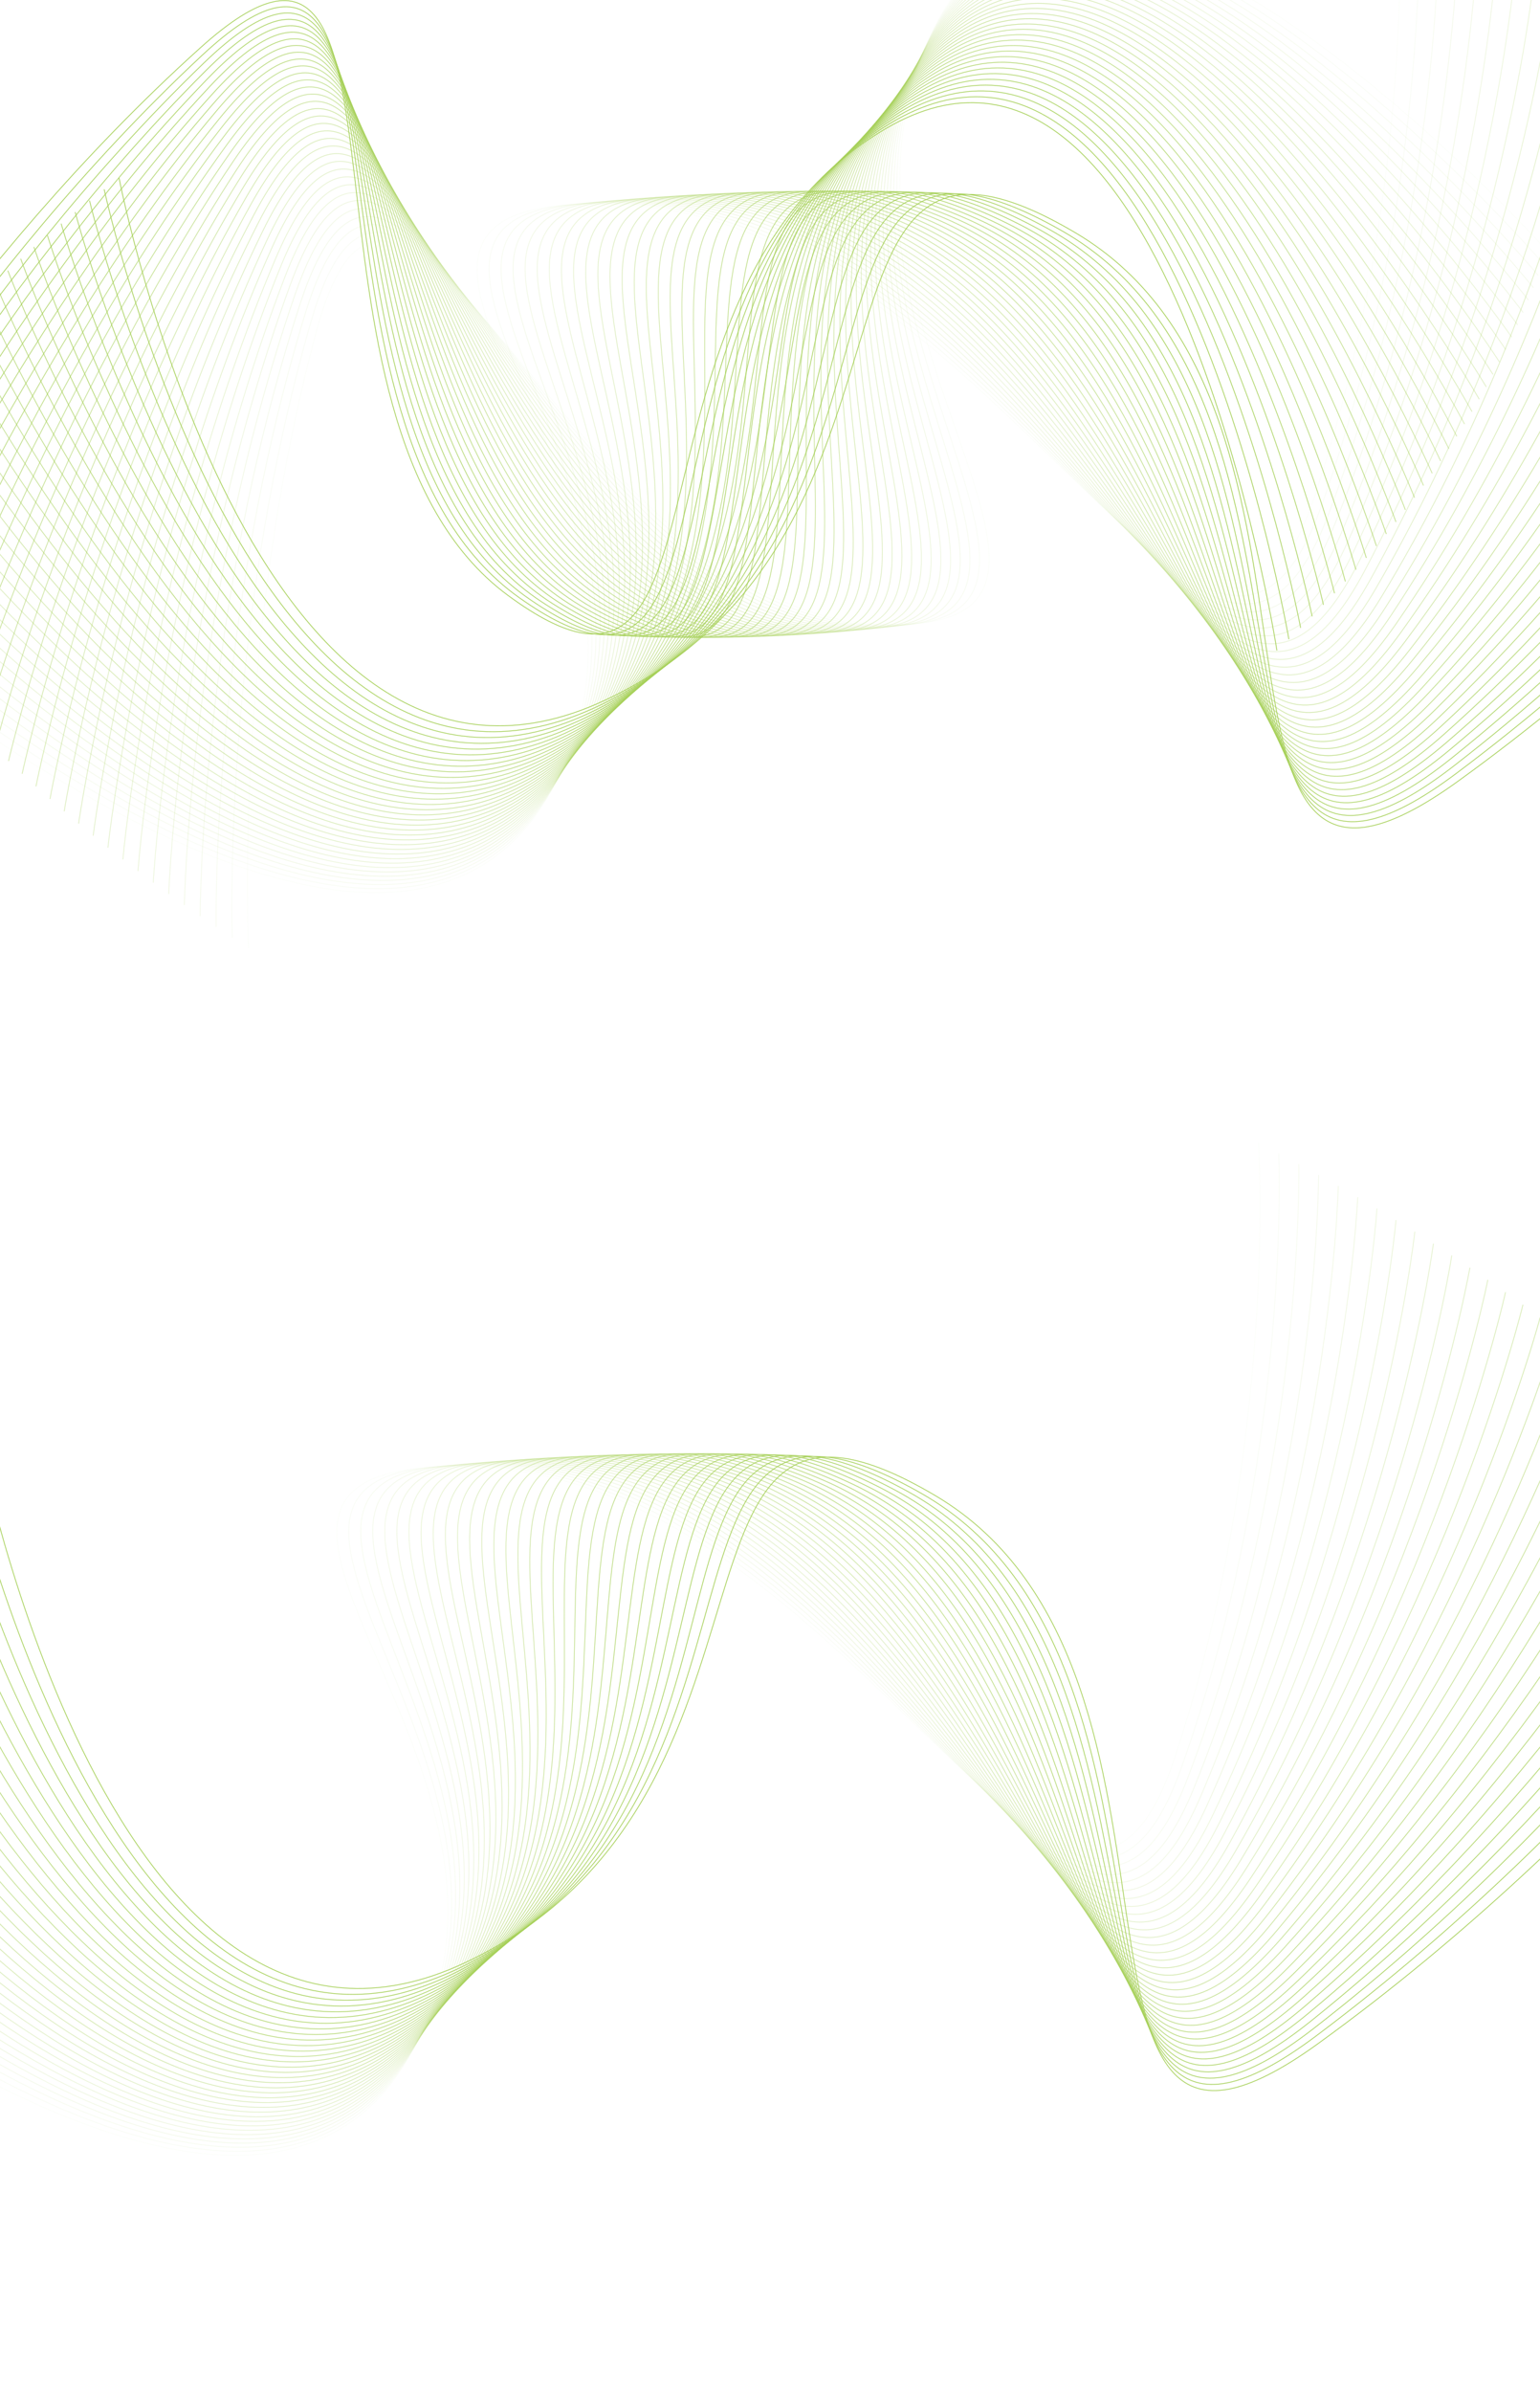 <svg width="1920" height="2980" viewBox="0 0 1920 2980" fill="none" xmlns="http://www.w3.org/2000/svg">
<path opacity="0.029" d="M309.845 1181.35C309.845 1181.35 290.006 801.949 394.26 413.499C498.515 25.05 717.024 755.363 1087.61 777.023C1458.19 798.683 981.786 397.416 1166.06 32.119C1350.33 -333.177 1928.78 312.435 1928.78 312.435" stroke="#A6D058"/>
<path opacity="0.059" d="M289.553 1168.24C289.553 1168.24 276.338 788.545 387.356 401.975C498.375 15.404 704.104 749.419 1074.25 777.543C1444.4 805.668 975.073 396.147 1165.69 34.123C1356.32 -327.902 1923.41 327.707 1923.41 327.707" stroke="#A6D058"/>
<path opacity="0.088" d="M269.457 1154.91C269.457 1154.91 262.871 775.045 380.619 390.471C498.367 5.897 691.255 743.39 1060.86 777.971C1430.46 812.551 968.348 394.902 1165.26 36.259C1362.17 -322.384 1917.73 343.023 1917.73 343.023" stroke="#A6D058"/>
<path opacity="0.118" d="M249.561 1141.37C249.561 1141.37 249.606 761.452 374.047 378.991C498.489 -3.47 678.476 737.278 1047.42 778.303C1416.36 819.328 961.609 393.678 1164.75 38.526C1367.89 -316.625 1911.75 358.376 1911.75 358.376" stroke="#A6D058"/>
<path opacity="0.147" d="M229.867 1127.63C229.867 1127.63 236.543 747.767 367.64 367.537C498.738 -12.694 665.77 731.082 1033.94 778.54C1402.11 825.998 954.857 392.476 1164.16 40.924C1373.47 -310.629 1905.47 373.762 1905.47 373.762" stroke="#A6D058"/>
<path opacity="0.176" d="M210.381 1113.69C210.381 1113.69 223.685 733.997 361.398 356.112C499.111 -21.773 653.138 724.805 1020.42 778.681C1387.71 832.558 948.09 391.296 1163.5 43.45C1378.91 -304.396 1898.89 389.175 1898.89 389.175" stroke="#A6D058"/>
<path opacity="0.206" d="M191.104 1099.54C191.104 1099.54 211.033 720.143 355.32 344.72C499.608 -30.704 640.581 718.448 1006.87 778.726C1373.16 839.004 941.309 390.137 1162.76 46.104C1384.21 -297.93 1892 404.61 1892 404.61" stroke="#A6D058"/>
<path opacity="0.235" d="M172.042 1085.2C172.042 1085.2 198.589 706.21 349.406 333.362C500.224 -39.487 628.101 712.012 993.282 778.673C1358.46 845.335 934.512 389 1161.93 48.883C1389.35 -291.233 1884.8 420.062 1884.8 420.062" stroke="#A6D058"/>
<path opacity="0.265" d="M153.196 1070.67C153.196 1070.67 186.353 692.202 343.655 322.042C500.957 -48.118 615.699 705.499 979.661 778.523C1343.62 851.548 927.701 387.883 1161.02 51.788C1394.34 -284.308 1877.31 435.526 1877.31 435.526" stroke="#A6D058"/>
<path opacity="0.294" d="M134.571 1055.96C134.571 1055.96 174.328 678.121 338.066 310.763C501.804 -56.595 603.377 698.909 966.009 778.274C1328.64 857.64 920.874 386.787 1160.02 54.815C1399.17 -277.158 1869.5 450.995 1869.5 450.995" stroke="#A6D058"/>
<path opacity="0.324" d="M116.169 1041.06C116.169 1041.06 162.515 663.972 332.639 299.528C502.763 -64.917 591.135 692.245 952.326 777.927C1313.52 863.609 914.031 385.711 1158.94 57.963C1403.85 -269.785 1861.4 466.466 1861.4 466.466" stroke="#A6D058"/>
<path opacity="0.353" d="M97.994 1025.98C97.994 1025.98 150.913 649.758 327.372 288.338C503.831 -73.082 578.975 685.507 938.616 777.48C1298.26 869.452 907.172 384.655 1157.76 61.232C1408.35 -262.192 1852.98 481.931 1852.98 481.931" stroke="#A6D058"/>
<path opacity="0.382" d="M80.049 1010.72C80.049 1010.72 139.526 635.483 322.266 277.198C505.005 -81.087 566.899 678.697 924.88 776.933C1282.86 875.168 900.296 383.62 1156.49 64.618C1412.69 -254.383 1844.27 497.387 1844.27 497.387" stroke="#A6D058"/>
<path opacity="0.412" d="M62.337 995.293C62.337 995.293 128.354 621.151 317.318 266.109C506.283 -88.932 554.907 671.817 911.119 776.285C1267.33 880.753 893.403 382.603 1155.13 68.121C1416.85 -246.36 1835.24 512.827 1835.24 512.827" stroke="#A6D058"/>
<path opacity="0.441" d="M44.86 979.699C44.86 979.699 117.397 606.765 312.529 255.076C507.661 -96.613 543.001 664.868 897.336 775.537C1251.67 886.206 886.494 381.606 1153.67 71.74C1420.84 -238.126 1825.92 528.248 1825.92 528.248" stroke="#A6D058"/>
<path opacity="0.471" d="M27.622 963.941C27.622 963.941 106.657 592.33 307.897 244.1C509.137 -104.13 531.182 657.852 883.531 774.688C1235.88 891.524 879.566 380.627 1152.11 75.472C1424.65 -229.684 1816.29 543.643 1816.29 543.643" stroke="#A6D058"/>
<path opacity="0.5" d="M10.626 948.024C10.626 948.024 96.134 577.849 303.421 233.184C510.708 -111.482 519.451 650.769 869.708 773.737C1219.96 896.705 872.62 379.667 1150.44 79.314C1428.27 -221.038 1806.35 559.006 1806.35 559.006" stroke="#A6D058"/>
<path opacity="0.529" d="M-6.126 931.952C-6.126 931.952 85.829 563.326 299.1 222.331C512.371 -118.664 507.809 643.623 855.866 772.685C1203.92 901.746 865.656 378.726 1148.68 83.268C1431.7 -212.191 1796.12 574.333 1796.12 574.333" stroke="#A6D058"/>
<path opacity="0.559" d="M-22.631 915.729C-22.631 915.729 75.743 548.764 294.933 211.543C514.122 -125.678 496.258 636.414 842.01 771.53C1187.76 906.647 858.673 377.802 1146.81 87.328C1434.95 -203.146 1785.58 589.618 1785.58 589.618" stroke="#A6D058"/>
<path opacity="0.588" d="M-38.887 899.36C-38.887 899.36 65.877 534.168 290.919 200.823C515.96 -132.521 484.798 629.143 828.139 770.273C1171.48 911.403 851.671 376.896 1144.83 91.495C1438 -193.906 1774.74 604.856 1774.74 604.856" stroke="#A6D058"/>
<path opacity="0.618" d="M-54.89 882.849C-54.89 882.849 56.231 519.541 287.056 190.175C517.881 -139.191 473.43 621.813 814.256 768.914C1155.08 916.014 844.65 376.007 1142.75 95.766C1440.85 -184.475 1763.6 620.042 1763.6 620.042" stroke="#A6D058"/>
<path opacity="0.647" d="M-70.639 866.201C-70.639 866.201 46.806 504.887 283.344 179.6C519.882 -145.687 462.157 614.425 800.363 767.451C1138.57 920.478 837.61 375.135 1140.56 100.139C1443.5 -174.856 1752.16 635.171 1752.16 635.171" stroke="#A6D058"/>
<path opacity="0.676" d="M-86.132 849.42C-86.132 849.42 37.602 490.211 279.78 169.101C521.959 -152.009 450.977 606.98 786.462 765.886C1121.95 924.792 830.55 374.28 1138.25 104.613C1445.95 -165.054 1740.42 650.237 1740.42 650.237" stroke="#A6D058"/>
<path opacity="0.706" d="M-101.365 832.509C-101.365 832.509 28.619 475.515 276.365 158.68C524.111 -158.154 439.893 599.481 772.553 764.218C1105.21 928.954 823.469 373.44 1135.83 109.185C1448.19 -155.071 1728.39 665.235 1728.39 665.235" stroke="#A6D058"/>
<path opacity="0.735" d="M-116.337 815.476C-116.337 815.476 19.857 460.804 273.095 148.342C526.333 -164.12 428.906 591.929 758.64 762.447C1088.37 932.964 816.368 372.617 1133.29 113.853C1450.21 -144.911 1716.06 680.161 1716.06 680.161" stroke="#A6D058"/>
<path opacity="0.765" d="M-131.045 798.323C-131.045 798.323 11.318 446.082 269.971 138.087C528.623 -169.908 418.016 584.326 744.724 760.572C1071.43 936.818 809.247 371.809 1130.64 118.616C1452.03 -134.578 1703.43 695.008 1703.43 695.008" stroke="#A6D058"/>
<path opacity="0.794" d="M-145.488 781.055C-145.488 781.055 3.001 431.352 266.99 127.918C530.978 -175.516 407.224 576.673 730.807 758.594C1054.39 940.515 802.105 371.017 1127.86 123.471C1453.62 -124.075 1690.51 709.772 1690.51 709.772" stroke="#A6D058"/>
<path opacity="0.824" d="M-159.663 763.677C-159.663 763.677 -5.094 416.619 264.15 117.838C533.394 -180.942 396.532 568.972 716.89 756.513C1037.25 944.053 794.941 370.239 1124.97 128.416C1455 -113.407 1677.3 724.447 1677.3 724.447" stroke="#A6D058"/>
<path opacity="0.853" d="M-173.57 746.193C-173.57 746.193 -12.967 401.886 261.451 107.85C535.868 -186.186 385.939 561.225 702.975 754.328C1020.01 947.431 787.756 369.475 1121.96 133.449C1456.16 -102.577 1663.8 739.029 1663.8 739.029" stroke="#A6D058"/>
<path opacity="0.882" d="M-187.204 728.609C-187.204 728.609 -20.617 387.157 258.89 97.955C538.397 -191.247 375.447 553.434 689.065 752.041C1002.68 950.647 780.549 368.726 1118.82 138.568C1457.09 -91.589 1650.01 753.512 1650.01 753.512" stroke="#A6D058"/>
<path opacity="0.912" d="M-200.566 710.929C-200.566 710.929 -28.045 372.436 256.467 88.156C540.978 -196.124 365.056 545.6 675.16 749.65C985.264 953.7 773.32 367.99 1115.55 143.771C1457.79 -80.448 1635.93 767.892 1635.93 767.892" stroke="#A6D058"/>
<path opacity="0.941" d="M-213.654 693.158C-213.654 693.158 -35.252 357.727 254.178 78.456C543.608 -200.815 354.767 537.726 661.263 747.156C967.759 956.587 766.069 367.268 1112.16 149.056C1458.26 -69.156 1621.57 782.163 1621.57 782.163" stroke="#A6D058"/>
<path opacity="0.971" d="M-226.466 675.3C-226.466 675.3 -42.237 343.034 252.023 68.857C546.283 -205.321 344.582 529.812 647.376 744.56C950.17 959.308 758.796 366.558 1108.65 154.42C1458.5 -57.719 1606.93 796.321 1606.93 796.321" stroke="#A6D058"/>
<path d="M-239 657.36C-239 657.36 -49 328.36 250 59.36C549 -209.64 334.5 521.861 633.5 741.86C932.5 961.86 751.5 365.861 1105 159.86C1458.5 -46.14 1592 810.36 1592 810.36" stroke="#A6D058"/>
<path opacity="0.029" d="M1743.99 -149.259C1743.99 -149.259 1768.68 230.145 1638.94 618.595C1509.2 1007.04 1237.28 276.731 776.109 255.071C314.938 233.411 907.797 634.678 678.478 999.975C449.159 1365.27 -270.687 719.659 -270.687 719.659" stroke="#A6D058"/>
<path opacity="0.059" d="M1769.25 -136.144C1769.25 -136.144 1785.69 243.548 1647.53 630.119C1509.38 1016.69 1253.36 282.675 792.728 254.55C332.098 226.426 916.152 635.946 678.934 997.971C441.716 1360 -263.998 704.387 -263.998 704.387" stroke="#A6D058"/>
<path opacity="0.088" d="M1794.25 -122.817C1794.25 -122.817 1802.45 257.048 1655.92 641.623C1509.39 1026.2 1269.35 288.703 809.398 254.123C349.45 219.543 924.52 637.192 679.475 995.835C434.431 1354.48 -256.937 689.071 -256.937 689.071" stroke="#A6D058"/>
<path opacity="0.118" d="M1819.01 -109.28C1819.01 -109.28 1818.96 270.642 1664.1 653.103C1509.24 1035.56 1285.25 294.816 826.123 253.791C366.995 212.765 932.907 638.416 680.111 993.567C427.314 1348.72 -249.496 673.718 -249.496 673.718" stroke="#A6D058"/>
<path opacity="0.147" d="M1843.52 -95.537C1843.52 -95.537 1835.21 284.326 1672.07 664.557C1508.92 1044.79 1301.06 301.012 842.895 253.554C384.728 206.096 941.309 639.618 680.838 991.17C420.367 1342.72 -241.681 658.332 -241.681 658.332" stroke="#A6D058"/>
<path opacity="0.176" d="M1867.77 -81.593C1867.77 -81.593 1851.21 298.097 1679.84 675.982C1508.46 1053.87 1316.78 307.288 859.716 253.412C402.65 199.536 949.731 640.798 681.664 988.644C413.597 1336.49 -233.485 642.919 -233.485 642.919" stroke="#A6D058"/>
<path opacity="0.206" d="M1891.76 -67.449C1891.76 -67.449 1866.96 311.951 1687.4 687.374C1507.84 1062.8 1332.41 313.646 876.581 253.368C420.755 193.09 958.169 641.957 682.588 985.99C407.007 1330.02 -224.913 627.484 -224.913 627.484" stroke="#A6D058"/>
<path opacity="0.235" d="M1915.48 -53.11C1915.48 -53.11 1882.44 325.884 1694.76 698.732C1507.08 1071.58 1347.94 320.082 893.49 253.421C439.042 186.759 966.626 643.094 683.615 983.211C400.604 1323.33 -215.962 612.032 -215.962 612.032" stroke="#A6D058"/>
<path opacity="0.265" d="M1938.93 -38.581C1938.93 -38.581 1897.67 339.892 1701.92 710.051C1506.16 1080.21 1363.37 326.595 910.441 253.57C457.51 180.546 975.102 644.21 684.748 980.306C394.393 1316.4 -206.631 596.568 -206.631 596.568" stroke="#A6D058"/>
<path opacity="0.294" d="M1962.11 -23.864C1962.11 -23.864 1912.64 353.973 1708.87 721.331C1505.11 1088.69 1378.71 333.185 927.431 253.819C476.155 174.454 983.599 645.307 685.989 977.279C388.379 1309.25 -196.92 581.099 -196.92 581.099" stroke="#A6D058"/>
<path opacity="0.324" d="M1985.01 -8.963C1985.01 -8.963 1927.34 368.122 1715.63 732.566C1503.92 1097.01 1393.94 339.849 944.458 254.167C494.974 168.485 992.114 646.383 687.339 974.131C382.565 1301.88 -186.83 565.628 -186.83 565.628" stroke="#A6D058"/>
<path opacity="0.353" d="M2007.63 6.117C2007.63 6.117 1941.77 382.336 1722.18 743.756C1502.59 1105.18 1409.08 346.587 961.521 254.614C513.967 162.641 1000.65 647.438 688.805 970.862C376.959 1294.29 -176.359 550.163 -176.359 550.163" stroke="#A6D058"/>
<path opacity="0.382" d="M2029.96 21.372C2029.96 21.372 1955.94 396.61 1728.53 754.895C1501.12 1113.18 1424.1 353.396 978.613 255.161C533.124 156.925 1009.21 648.474 690.383 967.475C371.56 1286.48 -165.513 534.706 -165.513 534.706" stroke="#A6D058"/>
<path opacity="0.412" d="M2052 36.8C2052 36.8 1969.85 410.943 1734.69 765.984C1499.54 1121.03 1439.03 360.277 995.738 255.809C552.451 151.341 1017.78 649.491 692.082 963.972C366.379 1278.45 -154.284 519.266 -154.284 519.266" stroke="#A6D058"/>
<path opacity="0.441" d="M2073.75 52.395C2073.75 52.395 1983.48 425.328 1740.65 777.018C1497.82 1128.71 1453.84 367.226 1012.89 256.557C571.94 145.888 1026.38 650.488 693.9 960.354C361.417 1270.22 -142.678 503.846 -142.678 503.846" stroke="#A6D058"/>
<path opacity="0.471" d="M2095.2 68.153C2095.2 68.153 1996.85 439.764 1746.42 787.994C1495.98 1136.22 1468.55 374.242 1030.07 257.406C591.59 140.57 1035 651.467 695.842 956.622C356.68 1261.78 -130.694 488.451 -130.694 488.451" stroke="#A6D058"/>
<path opacity="0.5" d="M2116.35 84.07C2116.35 84.07 2009.94 454.245 1751.99 798.91C1494.03 1143.58 1483.15 381.324 1047.27 258.357C611.396 135.389 1043.65 652.426 697.909 952.779C352.171 1253.13 -118.334 473.088 -118.334 473.088" stroke="#A6D058"/>
<path opacity="0.529" d="M2137.2 100.142C2137.2 100.142 2022.77 468.768 1757.36 809.763C1491.96 1150.76 1497.64 388.471 1064.5 259.409C631.358 130.347 1052.31 653.368 700.105 948.826C347.896 1244.28 -105.595 457.761 -105.595 457.761" stroke="#A6D058"/>
<path opacity="0.559" d="M2157.74 116.365C2157.74 116.365 2035.32 483.33 1762.55 820.551C1489.78 1157.77 1512.01 395.68 1081.74 260.564C651.472 125.447 1061 654.292 702.433 944.766C343.86 1235.24 -92.48 442.476 -92.48 442.476" stroke="#A6D058"/>
<path opacity="0.588" d="M2177.97 132.734C2177.97 132.734 2047.6 497.926 1767.54 831.271C1487.49 1164.61 1526.27 402.951 1099 261.821C671.733 120.691 1069.72 655.198 704.892 940.599C340.066 1226 -78.99 427.238 -78.99 427.238" stroke="#A6D058"/>
<path opacity="0.618" d="M2197.88 149.245C2197.88 149.245 2059.6 512.553 1772.35 841.919C1485.1 1171.28 1540.42 410.281 1116.28 263.18C692.139 116.079 1078.45 656.087 707.485 936.328C336.516 1216.57 -65.128 412.051 -65.128 412.051" stroke="#A6D058"/>
<path opacity="0.647" d="M2217.48 165.893C2217.48 165.893 2071.33 527.206 1776.97 852.494C1482.61 1177.78 1554.45 417.669 1133.57 264.642C712.687 111.616 1087.22 656.958 710.216 931.954C333.217 1206.95 -50.893 396.922 -50.893 396.922" stroke="#A6D058"/>
<path opacity="0.676" d="M2236.76 182.674C2236.76 182.674 2082.78 541.883 1781.4 862.993C1480.03 1184.1 1568.36 425.113 1150.87 266.207C733.374 107.302 1096 657.814 713.087 927.481C330.173 1197.15 -36.286 381.856 -36.286 381.856" stroke="#A6D058"/>
<path opacity="0.706" d="M2255.72 199.584C2255.72 199.584 2093.96 556.579 1785.66 873.413C1477.35 1190.25 1582.15 432.613 1168.18 267.876C754.198 103.139 1104.81 658.654 716.101 922.909C327.388 1187.16 -21.308 366.858 -21.308 366.858" stroke="#A6D058"/>
<path opacity="0.735" d="M2274.35 216.618C2274.35 216.618 2104.87 571.29 1789.73 883.752C1474.58 1196.21 1595.83 440.165 1185.49 269.648C775.153 99.13 1113.65 659.477 719.258 918.241C324.865 1177 -5.962 351.933 -5.962 351.933" stroke="#A6D058"/>
<path opacity="0.765" d="M2292.66 233.771C2292.66 233.771 2115.49 586.012 1793.61 894.007C1471.73 1202 1609.38 447.768 1202.81 271.522C796.237 95.276 1122.51 660.284 722.56 913.478C322.607 1166.67 9.75 337.086 9.75 337.086" stroke="#A6D058"/>
<path opacity="0.794" d="M2310.63 251.039C2310.63 251.039 2125.84 600.742 1797.32 904.176C1468.8 1207.61 1622.81 455.421 1220.13 273.5C817.447 91.579 1131.4 661.077 726.011 908.623C320.621 1156.17 25.828 322.322 25.828 322.322" stroke="#A6D058"/>
<path opacity="0.824" d="M2328.27 268.417C2328.27 268.417 2135.92 615.475 1800.86 914.256C1465.8 1213.04 1636.11 463.122 1237.45 275.581C838.777 88.041 1140.32 661.855 729.61 903.678C318.905 1145.5 42.268 307.647 42.268 307.647" stroke="#A6D058"/>
<path opacity="0.853" d="M2345.57 285.901C2345.57 285.901 2145.71 630.208 1804.21 924.244C1462.72 1218.28 1649.3 470.869 1254.76 277.766C860.226 84.663 1149.26 662.619 733.361 898.645C317.466 1134.67 59.068 293.065 59.068 293.065" stroke="#A6D058"/>
<path opacity="0.882" d="M2362.54 303.485C2362.54 303.485 2155.24 644.937 1807.4 934.139C1459.57 1223.34 1662.36 478.66 1272.07 280.053C881.793 81.447 1158.23 663.368 737.269 893.526C316.312 1123.68 76.231 278.582 76.231 278.582" stroke="#A6D058"/>
<path opacity="0.912" d="M2379.17 321.165C2379.17 321.165 2164.48 659.658 1810.42 943.937C1456.36 1228.22 1675.28 486.493 1289.38 282.444C903.469 78.394 1167.22 664.103 741.33 888.322C315.438 1112.54 93.748 264.202 93.748 264.202" stroke="#A6D058"/>
<path opacity="0.941" d="M2395.46 338.936C2395.46 338.936 2173.45 674.367 1813.27 953.638C1453.09 1232.91 1688.09 494.368 1306.67 284.938C925.253 75.507 1176.25 664.826 745.548 883.038C314.851 1101.25 111.62 249.931 111.62 249.931" stroke="#A6D058"/>
<path opacity="0.971" d="M2411.4 356.794C2411.4 356.794 2182.14 689.06 1815.95 963.237C1449.76 1237.41 1700.76 502.282 1323.95 287.534C947.142 72.786 1185.3 665.536 749.925 877.674C314.555 1089.81 129.844 235.773 129.844 235.773" stroke="#A6D058"/>
<path d="M2427 374.734C2427 374.734 2190.56 703.734 1818.47 972.734C1446.38 1241.73 1713.31 510.233 1341.22 290.234C969.131 70.234 1194.38 666.233 754.464 872.234C314.552 1078.23 148.418 221.734 148.418 221.734" stroke="#A6D058"/>
<path opacity="0.029" d="M1568.99 1423.74C1568.99 1423.74 1593.68 1803.15 1463.94 2191.59C1334.2 2580.04 1062.28 1849.73 601.109 1828.07C139.938 1806.41 732.797 2207.68 503.478 2572.97C274.159 2938.27 -445.687 2292.66 -445.687 2292.66" stroke="#A6D058"/>
<path opacity="0.059" d="M1594.25 1436.86C1594.25 1436.86 1610.69 1816.55 1472.53 2203.12C1334.38 2589.69 1078.36 1855.67 617.728 1827.55C157.098 1799.43 741.152 2208.95 503.934 2570.97C266.715 2933 -438.998 2277.39 -438.998 2277.39" stroke="#A6D058"/>
<path opacity="0.088" d="M1619.25 1450.18C1619.25 1450.18 1627.45 1830.05 1480.92 2214.62C1334.39 2599.2 1094.35 1861.7 634.399 1827.12C174.45 1792.54 749.52 2210.19 504.476 2568.83C259.431 2927.48 -431.936 2262.07 -431.936 2262.07" stroke="#A6D058"/>
<path opacity="0.118" d="M1644.01 1463.72C1644.01 1463.72 1643.96 1843.64 1489.1 2226.1C1334.24 2608.56 1110.25 1867.82 651.122 1826.79C191.994 1785.77 757.907 2211.42 505.11 2566.57C252.314 2921.72 -424.497 2246.72 -424.497 2246.72" stroke="#A6D058"/>
<path opacity="0.147" d="M1668.52 1477.46C1668.52 1477.46 1660.21 1857.33 1497.07 2237.56C1333.92 2617.79 1126.06 1874.01 667.895 1826.55C209.728 1779.1 766.309 2212.62 505.838 2564.17C245.367 2915.72 -416.681 2231.33 -416.681 2231.33" stroke="#A6D058"/>
<path opacity="0.176" d="M1692.77 1491.41C1692.77 1491.41 1676.21 1871.1 1504.84 2248.98C1333.46 2626.87 1141.78 1880.29 684.716 1826.41C227.65 1772.54 774.731 2213.8 506.664 2561.64C238.597 2909.49 -408.485 2215.92 -408.485 2215.92" stroke="#A6D058"/>
<path opacity="0.206" d="M1716.76 1505.55C1716.76 1505.55 1691.96 1884.95 1512.4 2260.37C1332.84 2635.8 1157.41 1886.65 701.582 1826.37C245.755 1766.09 783.169 2214.96 507.589 2558.99C232.008 2903.02 -399.913 2200.48 -399.913 2200.48" stroke="#A6D058"/>
<path opacity="0.235" d="M1740.48 1519.89C1740.48 1519.89 1707.44 1898.88 1519.76 2271.73C1332.08 2644.58 1172.94 1893.08 718.49 1826.42C264.042 1759.76 791.626 2216.09 508.615 2556.21C225.604 2896.33 -390.962 2185.03 -390.962 2185.03" stroke="#A6D058"/>
<path opacity="0.265" d="M1763.93 1534.42C1763.93 1534.42 1722.67 1912.89 1526.92 2283.05C1331.16 2653.21 1188.37 1899.59 735.441 1826.57C282.51 1753.55 800.102 2217.21 509.748 2553.31C219.393 2889.4 -381.631 2169.57 -381.631 2169.57" stroke="#A6D058"/>
<path opacity="0.294" d="M1787.11 1549.14C1787.11 1549.14 1737.63 1926.97 1533.87 2294.33C1330.11 2661.69 1203.71 1906.18 752.431 1826.82C301.155 1747.45 808.598 2218.31 510.988 2550.28C213.379 2882.25 -371.92 2154.1 -371.92 2154.1" stroke="#A6D058"/>
<path opacity="0.324" d="M1810.01 1564.04C1810.01 1564.04 1752.34 1941.12 1540.63 2305.57C1328.92 2670.01 1218.94 1912.85 769.458 1827.17C319.975 1741.48 817.114 2219.38 512.34 2547.13C207.565 2874.88 -361.83 2138.63 -361.83 2138.63" stroke="#A6D058"/>
<path opacity="0.353" d="M1832.63 1579.12C1832.63 1579.12 1766.77 1955.34 1547.18 2316.76C1327.59 2678.18 1234.07 1919.59 786.52 1827.61C338.966 1735.64 825.651 2220.44 513.805 2543.86C201.959 2867.29 -351.359 2123.16 -351.359 2123.16" stroke="#A6D058"/>
<path opacity="0.382" d="M1854.96 1594.37C1854.96 1594.37 1780.94 1969.61 1553.53 2327.9C1326.12 2686.18 1249.1 1926.4 803.613 1828.16C358.124 1729.93 834.206 2221.47 515.383 2540.48C196.56 2859.48 -340.513 2107.71 -340.513 2107.71" stroke="#A6D058"/>
<path opacity="0.412" d="M1877 1609.8C1877 1609.8 1794.85 1983.94 1559.69 2338.98C1324.54 2694.03 1264.03 1933.28 820.738 1828.81C377.451 1724.34 842.784 2222.49 517.082 2536.97C191.379 2851.45 -329.284 2092.27 -329.284 2092.27" stroke="#A6D058"/>
<path opacity="0.441" d="M1898.75 1625.39C1898.75 1625.39 1808.48 1998.33 1565.65 2350.02C1322.82 2701.71 1278.84 1940.23 837.891 1829.56C396.94 1718.89 851.384 2223.49 518.9 2533.35C186.417 2843.22 -317.678 2076.85 -317.678 2076.85" stroke="#A6D058"/>
<path opacity="0.471" d="M1920.2 1641.15C1920.2 1641.15 1821.85 2012.76 1571.42 2360.99C1320.98 2709.22 1293.55 1947.24 855.07 1830.41C416.59 1713.57 860.005 2224.47 520.842 2529.62C181.68 2834.78 -305.694 2061.45 -305.694 2061.45" stroke="#A6D058"/>
<path opacity="0.5" d="M1941.35 1657.07C1941.35 1657.07 1834.94 2027.24 1576.99 2371.91C1319.03 2716.58 1308.15 1954.32 872.272 1831.36C436.396 1708.39 868.648 2225.43 522.909 2525.78C177.171 2826.13 -293.334 2046.09 -293.334 2046.09" stroke="#A6D058"/>
<path opacity="0.529" d="M1962.2 1673.14C1962.2 1673.14 1847.77 2041.77 1582.36 2382.76C1316.96 2723.76 1322.64 1961.47 889.497 1832.41C456.358 1703.35 877.314 2226.37 525.105 2521.83C172.896 2817.28 -280.595 2030.76 -280.595 2030.76" stroke="#A6D058"/>
<path opacity="0.559" d="M1982.74 1689.36C1982.74 1689.36 1860.32 2056.33 1587.55 2393.55C1314.78 2730.77 1337.01 1968.68 906.742 1833.56C476.472 1698.45 886.005 2227.29 527.433 2517.77C168.86 2808.24 -267.48 2015.48 -267.48 2015.48" stroke="#A6D058"/>
<path opacity="0.588" d="M2002.97 1705.73C2002.97 1705.73 1872.6 2070.93 1592.54 2404.27C1312.49 2737.61 1351.27 1975.95 924.003 1834.82C496.733 1693.69 894.718 2228.2 529.892 2513.6C165.066 2799 -253.99 2000.24 -253.99 2000.24" stroke="#A6D058"/>
<path opacity="0.618" d="M2022.88 1722.24C2022.88 1722.24 1884.6 2085.55 1597.35 2414.92C1310.1 2744.28 1365.42 1983.28 941.278 1836.18C517.139 1689.08 903.454 2229.09 532.485 2509.33C161.516 2789.57 -240.128 1985.05 -240.128 1985.05" stroke="#A6D058"/>
<path opacity="0.647" d="M2042.48 1738.89C2042.48 1738.89 1896.33 2100.21 1601.97 2425.49C1307.61 2750.78 1379.45 1990.67 958.567 1837.64C537.687 1684.62 912.215 2229.96 535.216 2504.95C158.217 2779.95 -225.893 1969.92 -225.893 1969.92" stroke="#A6D058"/>
<path opacity="0.676" d="M2061.76 1755.67C2061.76 1755.67 1907.78 2114.88 1606.4 2435.99C1305.03 2757.1 1393.36 1998.11 975.867 1839.21C558.374 1680.3 921.002 2230.81 538.087 2500.48C155.173 2770.15 -211.286 1954.86 -211.286 1954.86" stroke="#A6D058"/>
<path opacity="0.706" d="M2080.72 1772.58C2080.72 1772.58 1918.96 2129.58 1610.66 2446.41C1302.35 2763.25 1407.15 2005.61 993.175 1840.88C579.198 1676.14 929.814 2231.65 541.101 2495.91C152.388 2760.16 -196.308 1939.86 -196.308 1939.86" stroke="#A6D058"/>
<path opacity="0.735" d="M2099.35 1789.62C2099.35 1789.62 1929.87 2144.29 1614.73 2456.75C1299.58 2769.21 1420.83 2013.16 1010.49 1842.65C600.153 1672.13 938.651 2232.48 544.258 2491.24C149.865 2750 -180.962 1924.93 -180.962 1924.93" stroke="#A6D058"/>
<path opacity="0.765" d="M2117.66 1806.77C2117.66 1806.77 1940.49 2159.01 1618.61 2467.01C1296.73 2775 1434.38 2020.77 1027.81 1844.52C621.237 1668.28 947.513 2233.28 547.56 2486.48C147.607 2739.67 -165.25 1910.09 -165.25 1910.09" stroke="#A6D058"/>
<path opacity="0.794" d="M2135.63 1824.04C2135.63 1824.04 1950.84 2173.74 1622.32 2477.18C1293.8 2780.61 1447.81 2028.42 1045.13 1846.5C642.447 1664.58 956.402 2234.08 551.011 2481.62C145.621 2729.17 -149.171 1895.32 -149.171 1895.32" stroke="#A6D058"/>
<path opacity="0.824" d="M2153.27 1841.42C2153.27 1841.42 1960.92 2188.48 1625.86 2487.26C1290.8 2786.04 1461.11 2036.12 1062.45 1848.58C663.777 1661.04 965.316 2234.86 554.61 2476.68C143.905 2718.5 -132.732 1880.65 -132.732 1880.65" stroke="#A6D058"/>
<path opacity="0.853" d="M2170.57 1858.9C2170.57 1858.9 1970.71 2203.21 1629.21 2497.24C1287.72 2791.28 1474.3 2043.87 1079.76 1850.77C685.226 1657.66 974.256 2235.62 558.361 2471.64C142.466 2707.67 -115.932 1866.07 -115.932 1866.07" stroke="#A6D058"/>
<path opacity="0.882" d="M2187.54 1876.49C2187.54 1876.49 1980.24 2217.94 1632.4 2507.14C1284.57 2796.34 1487.36 2051.66 1097.07 1853.05C706.793 1654.45 983.227 2236.37 562.269 2466.53C141.312 2696.68 -98.769 1851.58 -98.769 1851.58" stroke="#A6D058"/>
<path opacity="0.912" d="M2204.17 1894.16C2204.17 1894.16 1989.48 2232.66 1635.42 2516.94C1281.36 2801.22 1500.28 2059.49 1114.38 1855.44C728.469 1651.39 992.222 2237.1 566.33 2461.32C140.438 2685.54 -81.252 1837.2 -81.252 1837.2" stroke="#A6D058"/>
<path opacity="0.941" d="M2220.46 1911.94C2220.46 1911.94 1998.45 2247.37 1638.27 2526.64C1278.09 2805.91 1513.09 2067.37 1131.67 1857.94C750.253 1648.51 1001.25 2237.83 570.548 2456.04C139.851 2674.25 -63.38 1822.93 -63.38 1822.93" stroke="#A6D058"/>
<path opacity="0.971" d="M2236.4 1929.79C2236.4 1929.79 2007.14 2262.06 1640.95 2536.24C1274.76 2810.41 1525.76 2075.28 1148.95 1860.53C772.142 1645.79 1010.3 2238.54 574.925 2450.67C139.555 2662.81 -45.156 1808.77 -45.156 1808.77" stroke="#A6D058"/>
<path d="M2252 1947.73C2252 1947.73 2015.56 2276.73 1643.47 2545.73C1271.38 2814.73 1538.31 2083.23 1166.22 1863.23C794.131 1643.23 1019.38 2239.23 579.464 2445.23C139.552 2651.23 -26.582 1794.73 -26.582 1794.73" stroke="#A6D058"/>
</svg>
